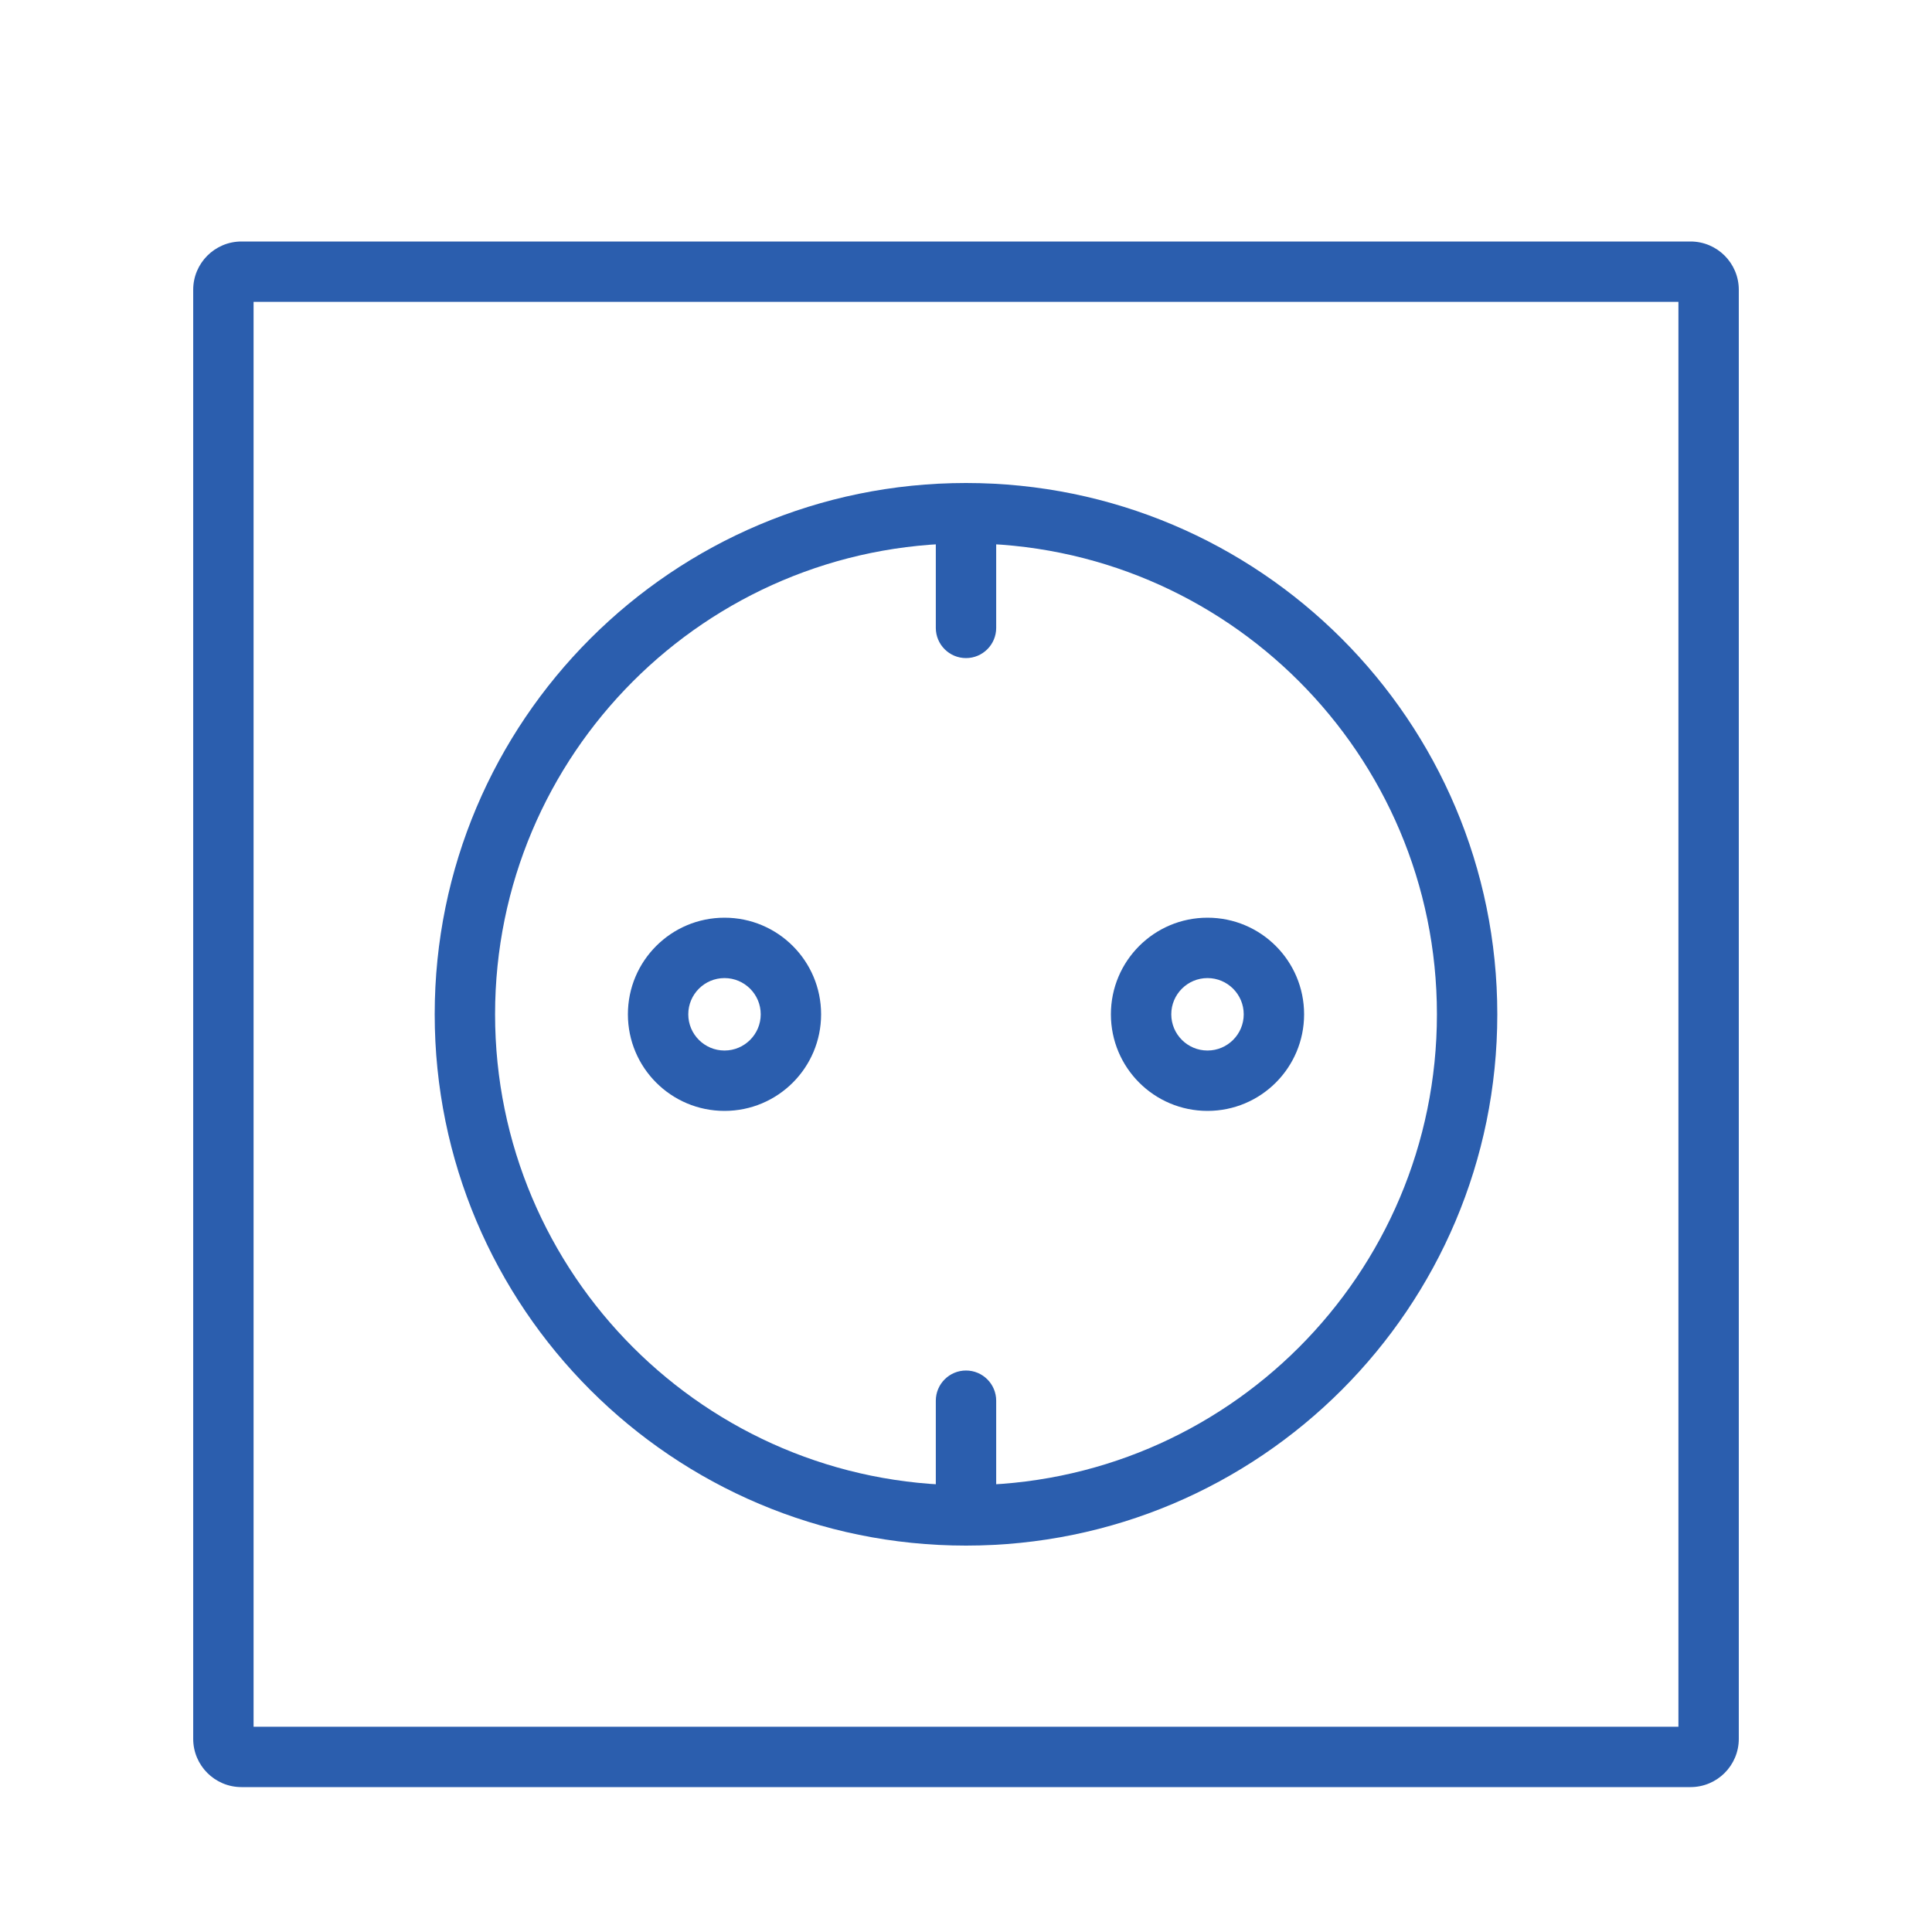 <svg width="32" height="32" viewBox="0 0 32 32" fill="none" xmlns="http://www.w3.org/2000/svg">
<g filter="url(#filter0_d_155_612)">
<path fill-rule="evenodd" clip-rule="evenodd" d="M4.2 4.2V27.8H27.8V4.2H4.2ZM4 3.2C3.558 3.2 3.2 3.558 3.2 4V28C3.2 28.442 3.558 28.8 4 28.8H28C28.442 28.8 28.8 28.442 28.8 28V4C28.8 3.558 28.442 3.2 28 3.2H4Z" fill="#2B5EAE"/>
<path fill-rule="evenodd" clip-rule="evenodd" d="M16 23.8C20.308 23.8 23.8 20.308 23.8 16C23.8 11.692 20.308 8.2 16 8.2C11.692 8.2 8.2 11.692 8.2 16C8.2 20.308 11.692 23.8 16 23.8ZM16 24.8C20.86 24.8 24.8 20.86 24.8 16C24.8 11.14 20.86 7.2 16 7.2C11.14 7.2 7.2 11.14 7.2 16C7.2 20.86 11.14 24.8 16 24.8Z" fill="#2B5EAE"/>
<path fill-rule="evenodd" clip-rule="evenodd" d="M12 16.6C12.331 16.6 12.6 16.331 12.6 16C12.6 15.669 12.331 15.4 12 15.4C11.669 15.4 11.4 15.669 11.4 16C11.4 16.331 11.669 16.6 12 16.6ZM12 17.6C12.884 17.6 13.6 16.884 13.6 16C13.6 15.116 12.884 14.4 12 14.4C11.116 14.4 10.4 15.116 10.4 16C10.4 16.884 11.116 17.6 12 17.6Z" fill="#2B5EAE"/>
<path fill-rule="evenodd" clip-rule="evenodd" d="M20 16.6C20.331 16.6 20.6 16.331 20.6 16C20.6 15.669 20.331 15.4 20 15.4C19.669 15.4 19.4 15.669 19.4 16C19.4 16.331 19.669 16.6 20 16.6ZM20 17.6C20.884 17.6 21.6 16.884 21.6 16C21.6 15.116 20.884 14.4 20 14.4C19.116 14.4 18.4 15.116 18.4 16C18.4 16.884 19.116 17.6 20 17.6Z" fill="#2B5EAE"/>
<path fill-rule="evenodd" clip-rule="evenodd" d="M15.5 9.6L15.5 8L16.5 8L16.5 9.6C16.5 9.876 16.276 10.1 16 10.1C15.724 10.1 15.5 9.876 15.5 9.6Z" fill="#2B5EAE"/>
<path fill-rule="evenodd" clip-rule="evenodd" d="M16.5 22.4V24H15.5V22.4C15.5 22.124 15.724 21.9 16 21.9C16.276 21.9 16.5 22.124 16.5 22.4Z" fill="#2B5EAE"/>
</g>
<defs>
<filter id="filter0_d_155_612" x="0.8" y="1.6" width="30.4" height="30.4" filterUnits="userSpaceOnUse" color-interpolation-filters="sRGB">
<feFlood flood-opacity="0" result="BackgroundImageFix"/>
<feColorMatrix in="SourceAlpha" type="matrix" values="0 0 0 0 0 0 0 0 0 0 0 0 0 0 0 0 0 0 127 0" result="hardAlpha"/>
<feOffset dy="0.8"/>
<feGaussianBlur stdDeviation="1.2"/>
<feComposite in2="hardAlpha" operator="out"/>
<feColorMatrix type="matrix" values="0 0 0 0 0.071 0 0 0 0 0.162 0 0 0 0 0.396 0 0 0 0.25 0"/>
<feBlend mode="normal" in2="BackgroundImageFix" result="effect1_dropShadow_155_612"/>
<feBlend mode="normal" in="SourceGraphic" in2="effect1_dropShadow_155_612" result="shape"/>
</filter>
</defs>
</svg>
